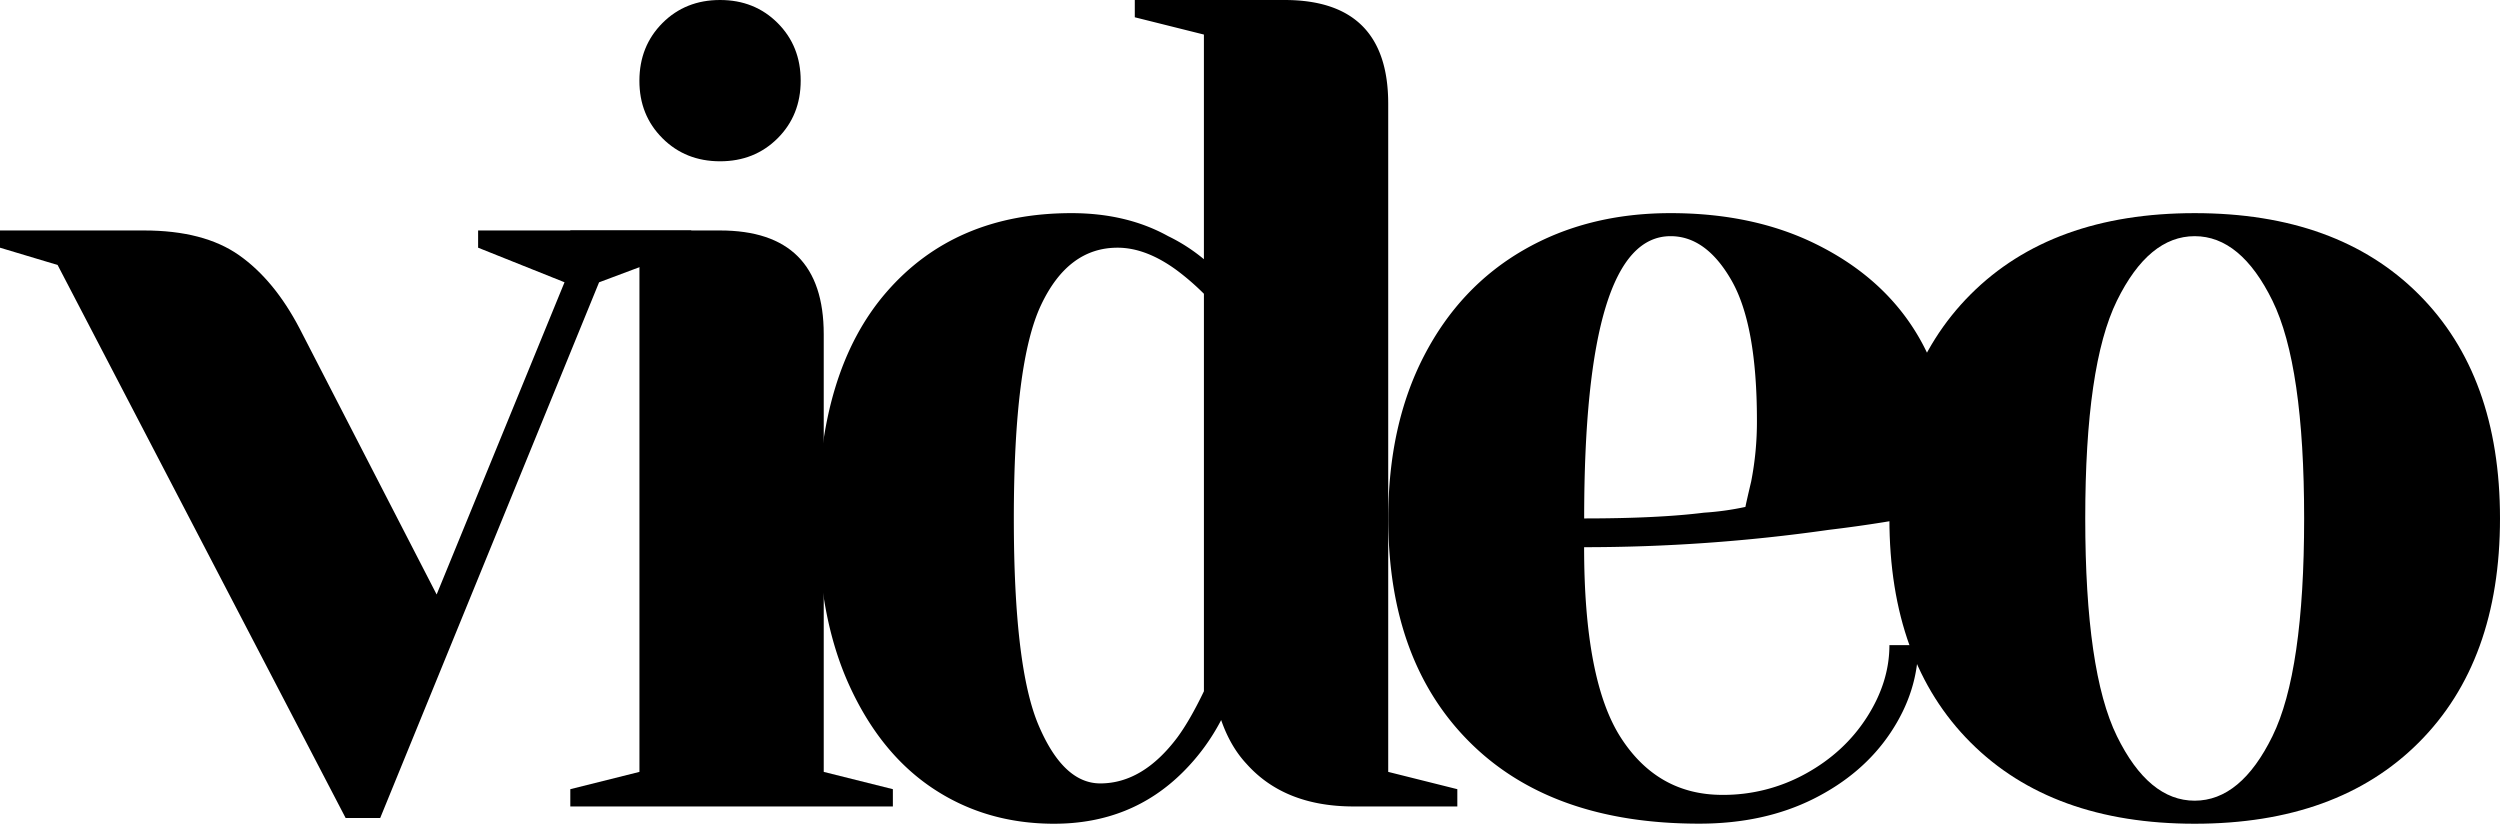 <svg id="Layer_1" data-name="Layer 1" xmlns="http://www.w3.org/2000/svg" viewBox="0 0 1920 632.63"><path d="M44.24,203.5,0,190.23V177H110.6q46,0,73,19t46.45,56.19L335.34,456.56l98.21-239.78-66.36-26.55V177H530.88v13.27l-70.79,26.55L292,628.21H265.44Z"/><path d="M438,606.09l53.09-13.28V203.5L438,190.23V177H553q79.62,0,79.63,79.63V592.81l53.09,13.28v13.27H438Zm70.79-499.91Q491,88.48,491.06,61.94t17.7-44.24Q526.44,0,553,0t44.24,17.7q17.68,17.7,17.69,44.24t-17.69,44.24q-17.72,17.7-44.24,17.69T508.76,106.18Z"/><path d="M716.68,605.64Q676,578.67,652.09,526T628.2,398.16q0-113.25,52.65-173.86t142-60.61q42.46,0,74.32,17.69a134.76,134.76,0,0,1,27.43,17.7V26.54L871.52,13.27V0h115q79.62,0,79.63,79.63V592.81l53.08,13.28v13.27h-79.63q-53.09,0-82.28-32.74-12.4-13.27-19.47-33.62a160.86,160.86,0,0,1-29.2,39.81q-39.81,39.83-99.09,39.82Q757.36,632.63,716.68,605.64Zm187.58-39.37Q914,553,924.61,530.88V225.62a192,192,0,0,0-20.35-17.69q-23.89-17.7-46-17.7-38.06,0-58.84,44.24T778.62,398.16q0,114.13,19,158.82T845,601.66Q877.7,601.66,904.26,566.27Z"/><path d="M1129,570.25q-62.84-62.37-62.82-172.09,0-71.67,27.43-124.76t76.54-81.4q49.09-28.31,112.81-28.31t111.92,23.89q48.23,23.88,74.33,64.14t26.1,88.93q0,22.13-4.43,38l-4.42,15.05q-38.06,8-82.29,13.27a1325.77,1325.77,0,0,1-187.57,13.27q0,102.64,28.31,146.43t77.86,43.8a130.5,130.5,0,0,0,64.15-16.37q29.64-16.36,46.9-43.35t17.25-55.3h22.12q0,35.4-21.24,67.24t-59.28,50.88q-38.06,19-87.59,19Q1191.8,632.63,1129,570.25Zm179.62-176.51a215.61,215.61,0,0,0,31.85-4.43q.87-4.41,4.42-19.46a238.74,238.74,0,0,0,4.43-46.9q0-73.42-19.47-107.5T1283,181.38q-66.36,0-66.36,216.78Q1273.2,398.16,1308.61,393.74Z"/><path d="M1513.44,570.25q-62.39-62.37-62.38-172.09t62.38-172.09q62.37-62.38,172.09-62.38t172.09,62.38Q1920,288.44,1920,398.16t-62.38,172.09q-62.37,62.38-172.09,62.38T1513.44,570.25Zm231.81-4.86q24.33-49.54,24.33-167.23t-24.33-167.23q-24.35-49.55-59.72-49.55t-59.73,49.55q-24.35,49.56-24.33,167.23t24.33,167.23q24.33,49.56,59.73,49.54T1745.25,565.39Z"/></svg>